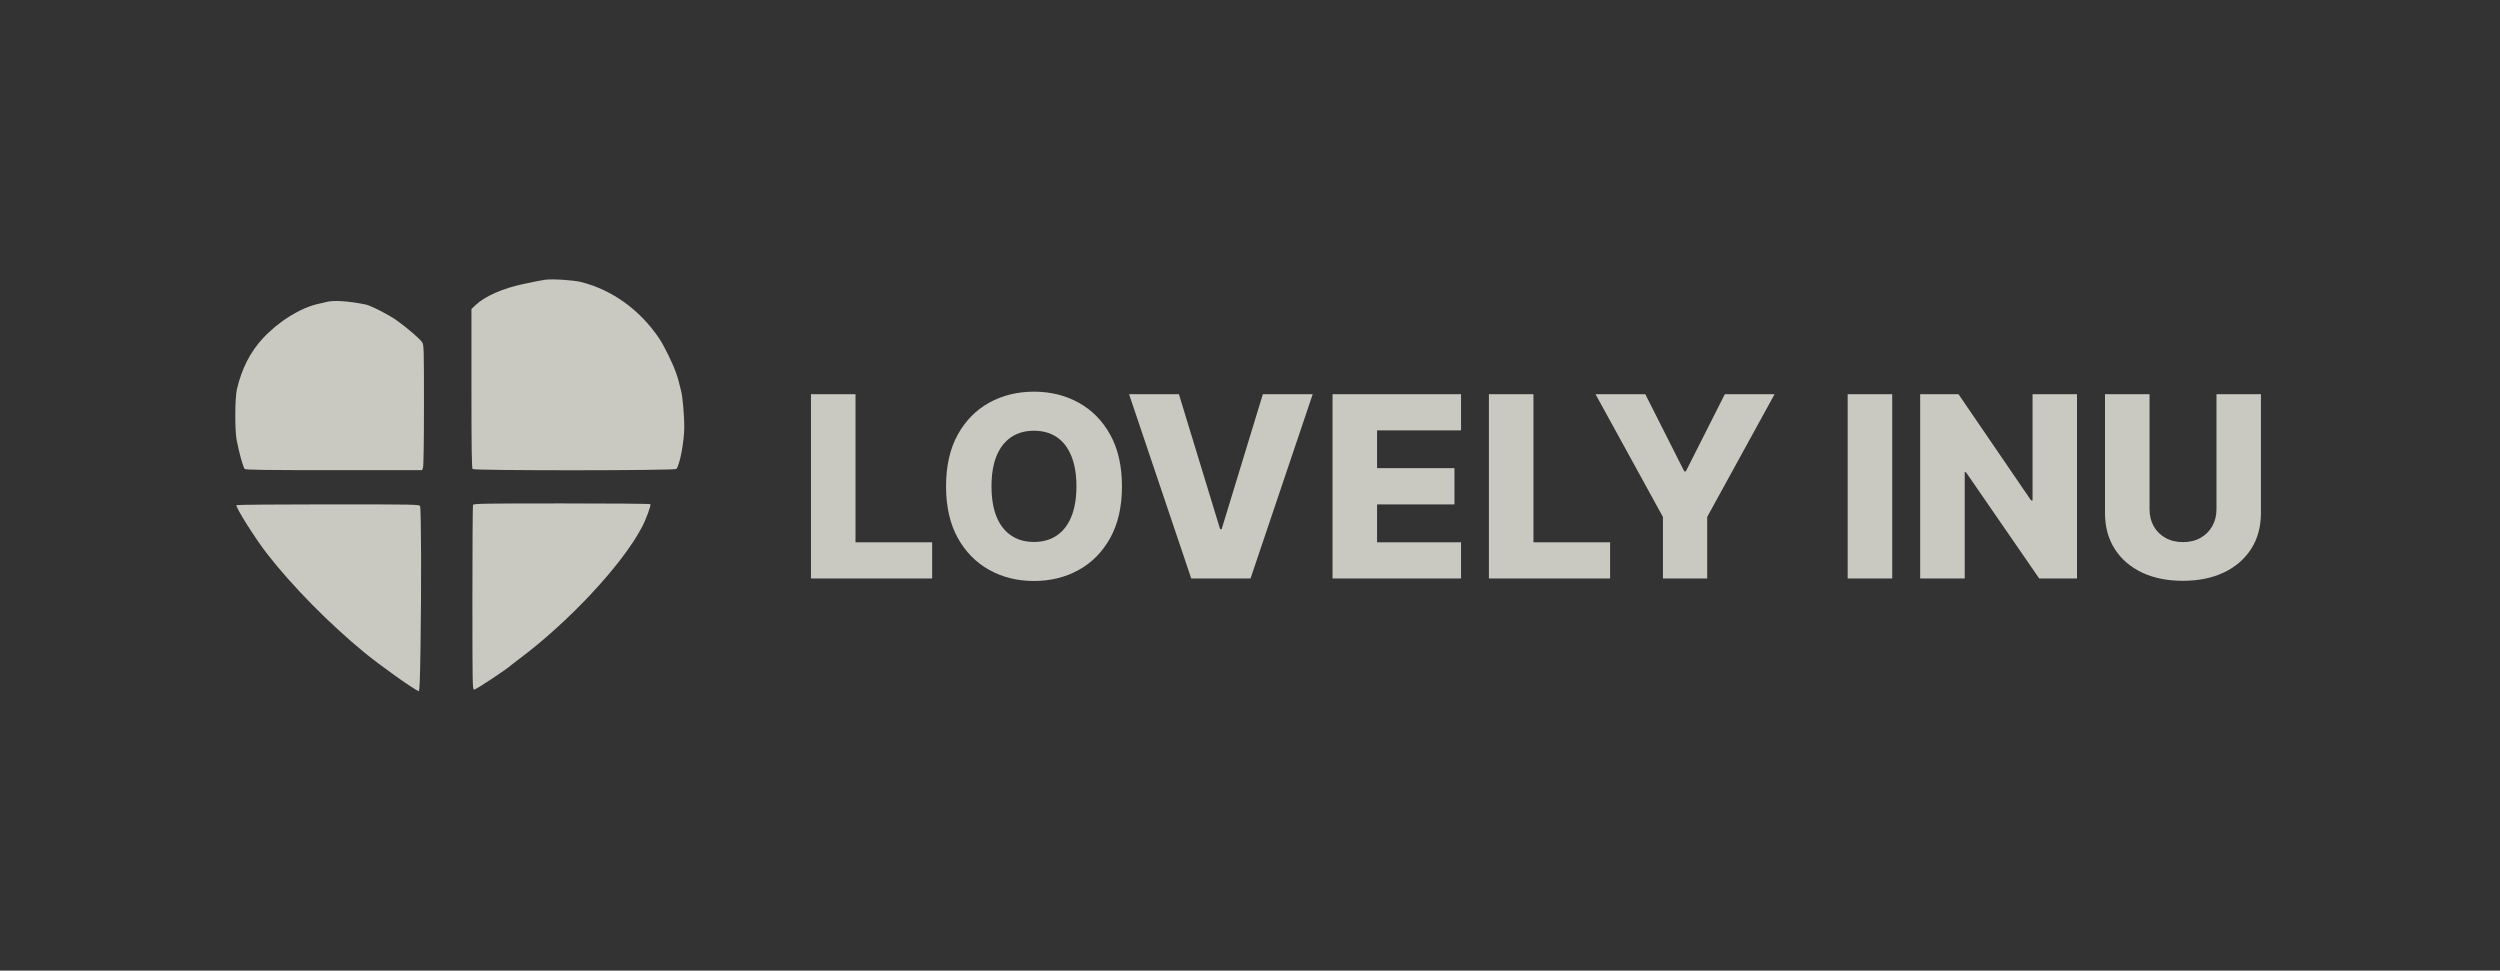<svg width="170" height="66" viewBox="0 0 170 66" fill="none" xmlns="http://www.w3.org/2000/svg">
<rect x="0" y="0" width="170" height="66" fill="#333333" stroke="none"/>
<g opacity="0.8">
<path d="M37.066 19.024C36.828 19.056 36.427 19.134 35.581 19.315C34.217 19.599 32.983 20.142 32.37 20.717L32.059 21.008V26.409C32.059 30.531 32.079 31.836 32.137 31.894C32.253 32.01 45.905 32.004 45.995 31.887C46.234 31.597 46.525 30.014 46.532 29.032C46.532 28.347 46.428 27.081 46.338 26.686C46.157 25.924 46.118 25.769 45.969 25.349C45.756 24.729 45.149 23.495 44.832 23.023C43.521 21.079 41.647 19.722 39.522 19.179C39.018 19.05 37.545 18.953 37.066 19.024Z" fill="#EFEFE5"/>
<path d="M22.207 20.529C22.103 20.562 21.851 20.62 21.658 20.659C20.417 20.936 18.97 21.835 17.878 23.004C17.025 23.928 16.457 25.026 16.114 26.448C15.972 27.029 15.959 29.252 16.095 29.936C16.256 30.776 16.521 31.733 16.637 31.887C16.689 31.952 17.975 31.971 22.698 31.971H28.7L28.764 31.803C28.803 31.707 28.829 30.053 28.829 27.559C28.829 23.715 28.823 23.463 28.713 23.282C28.571 23.056 27.731 22.332 26.988 21.796C26.464 21.415 25.211 20.775 24.856 20.704C23.686 20.471 22.704 20.407 22.207 20.529Z" fill="#EFEFE5"/>
<path d="M32.163 34.336C32.143 34.394 32.124 37.243 32.124 40.668C32.124 46.631 32.13 46.896 32.24 46.896C32.37 46.896 34.54 45.455 34.773 45.216C34.792 45.197 34.98 45.055 35.193 44.893C38.636 42.341 42.306 38.413 43.65 35.848C43.928 35.331 44.277 34.362 44.231 34.285C44.212 34.252 41.499 34.233 38.197 34.233C32.789 34.233 32.202 34.246 32.163 34.336Z" fill="#EFEFE5"/>
<path d="M16.076 34.349C16.004 34.472 17.355 36.623 18.162 37.657C19.868 39.854 22.413 42.431 24.791 44.383C25.863 45.261 28.112 46.864 28.467 46.999C28.532 47.025 28.558 46.424 28.596 43.976C28.661 39.666 28.642 34.562 28.564 34.414C28.506 34.304 28.248 34.297 22.304 34.297C18.899 34.297 16.095 34.323 16.076 34.349Z" fill="#EFEFE5"/>
<path d="M55.146 39.336V26.806H58.174V36.876H63.387V39.336H55.146Z" fill="#EFEFE5"/>
<path d="M76.293 33.071C76.293 34.449 76.028 35.618 75.498 36.576C74.968 37.535 74.25 38.263 73.344 38.761C72.443 39.258 71.431 39.507 70.31 39.507C69.184 39.507 68.17 39.256 67.269 38.754C66.368 38.253 65.652 37.525 65.122 36.57C64.595 35.612 64.332 34.445 64.332 33.071C64.332 31.692 64.595 30.523 65.122 29.565C65.652 28.606 66.368 27.878 67.269 27.381C68.17 26.883 69.184 26.634 70.31 26.634C71.431 26.634 72.443 26.883 73.344 27.381C74.25 27.878 74.968 28.606 75.498 29.565C76.028 30.523 76.293 31.692 76.293 33.071ZM73.198 33.071C73.198 32.255 73.081 31.566 72.849 31.003C72.62 30.44 72.29 30.014 71.858 29.724C71.429 29.434 70.913 29.29 70.31 29.29C69.71 29.29 69.194 29.434 68.762 29.724C68.329 30.014 67.997 30.44 67.765 31.003C67.536 31.566 67.422 32.255 67.422 33.071C67.422 33.886 67.536 34.576 67.765 35.139C67.997 35.701 68.329 36.128 68.762 36.417C69.194 36.707 69.71 36.852 70.31 36.852C70.913 36.852 71.429 36.707 71.858 36.417C72.29 36.128 72.62 35.701 72.849 35.139C73.081 34.576 73.198 33.886 73.198 33.071Z" fill="#EFEFE5"/>
<path d="M80.166 26.806L82.968 35.983H83.072L85.874 26.806H89.264L85.036 39.336H81.004L76.777 26.806H80.166Z" fill="#EFEFE5"/>
<path d="M90.613 39.336V26.806H99.35V29.265H93.641V31.835H98.903V34.3H93.641V36.876H99.35V39.336H90.613Z" fill="#EFEFE5"/>
<path d="M101.246 39.336V26.806H104.275V36.876H109.487V39.336H101.246Z" fill="#EFEFE5"/>
<path d="M108.496 26.806H111.88L114.529 32.049H114.639L117.288 26.806H120.671L116.089 35.151V39.336H113.079V35.151L108.496 26.806Z" fill="#EFEFE5"/>
<path d="M128.671 26.806V39.336H125.642V26.806H128.671Z" fill="#EFEFE5"/>
<path d="M141.236 26.806V39.336H138.666L133.68 32.104H133.601V39.336H130.572V26.806H133.178L138.11 34.025H138.214V26.806H141.236Z" fill="#EFEFE5"/>
<path d="M150.721 26.806H153.743V34.888C153.743 35.822 153.521 36.636 153.076 37.329C152.632 38.018 152.012 38.553 151.216 38.932C150.421 39.307 149.497 39.495 148.445 39.495C147.38 39.495 146.45 39.307 145.655 38.932C144.859 38.553 144.242 38.018 143.801 37.329C143.361 36.636 143.14 35.822 143.14 34.888V26.806H146.169V34.625C146.169 35.057 146.263 35.442 146.45 35.781C146.642 36.12 146.909 36.385 147.252 36.576C147.594 36.768 147.992 36.864 148.445 36.864C148.897 36.864 149.293 36.768 149.632 36.576C149.974 36.385 150.241 36.12 150.433 35.781C150.625 35.442 150.721 35.057 150.721 34.625V26.806Z" fill="#EFEFE5"/>
</g>
</svg>
